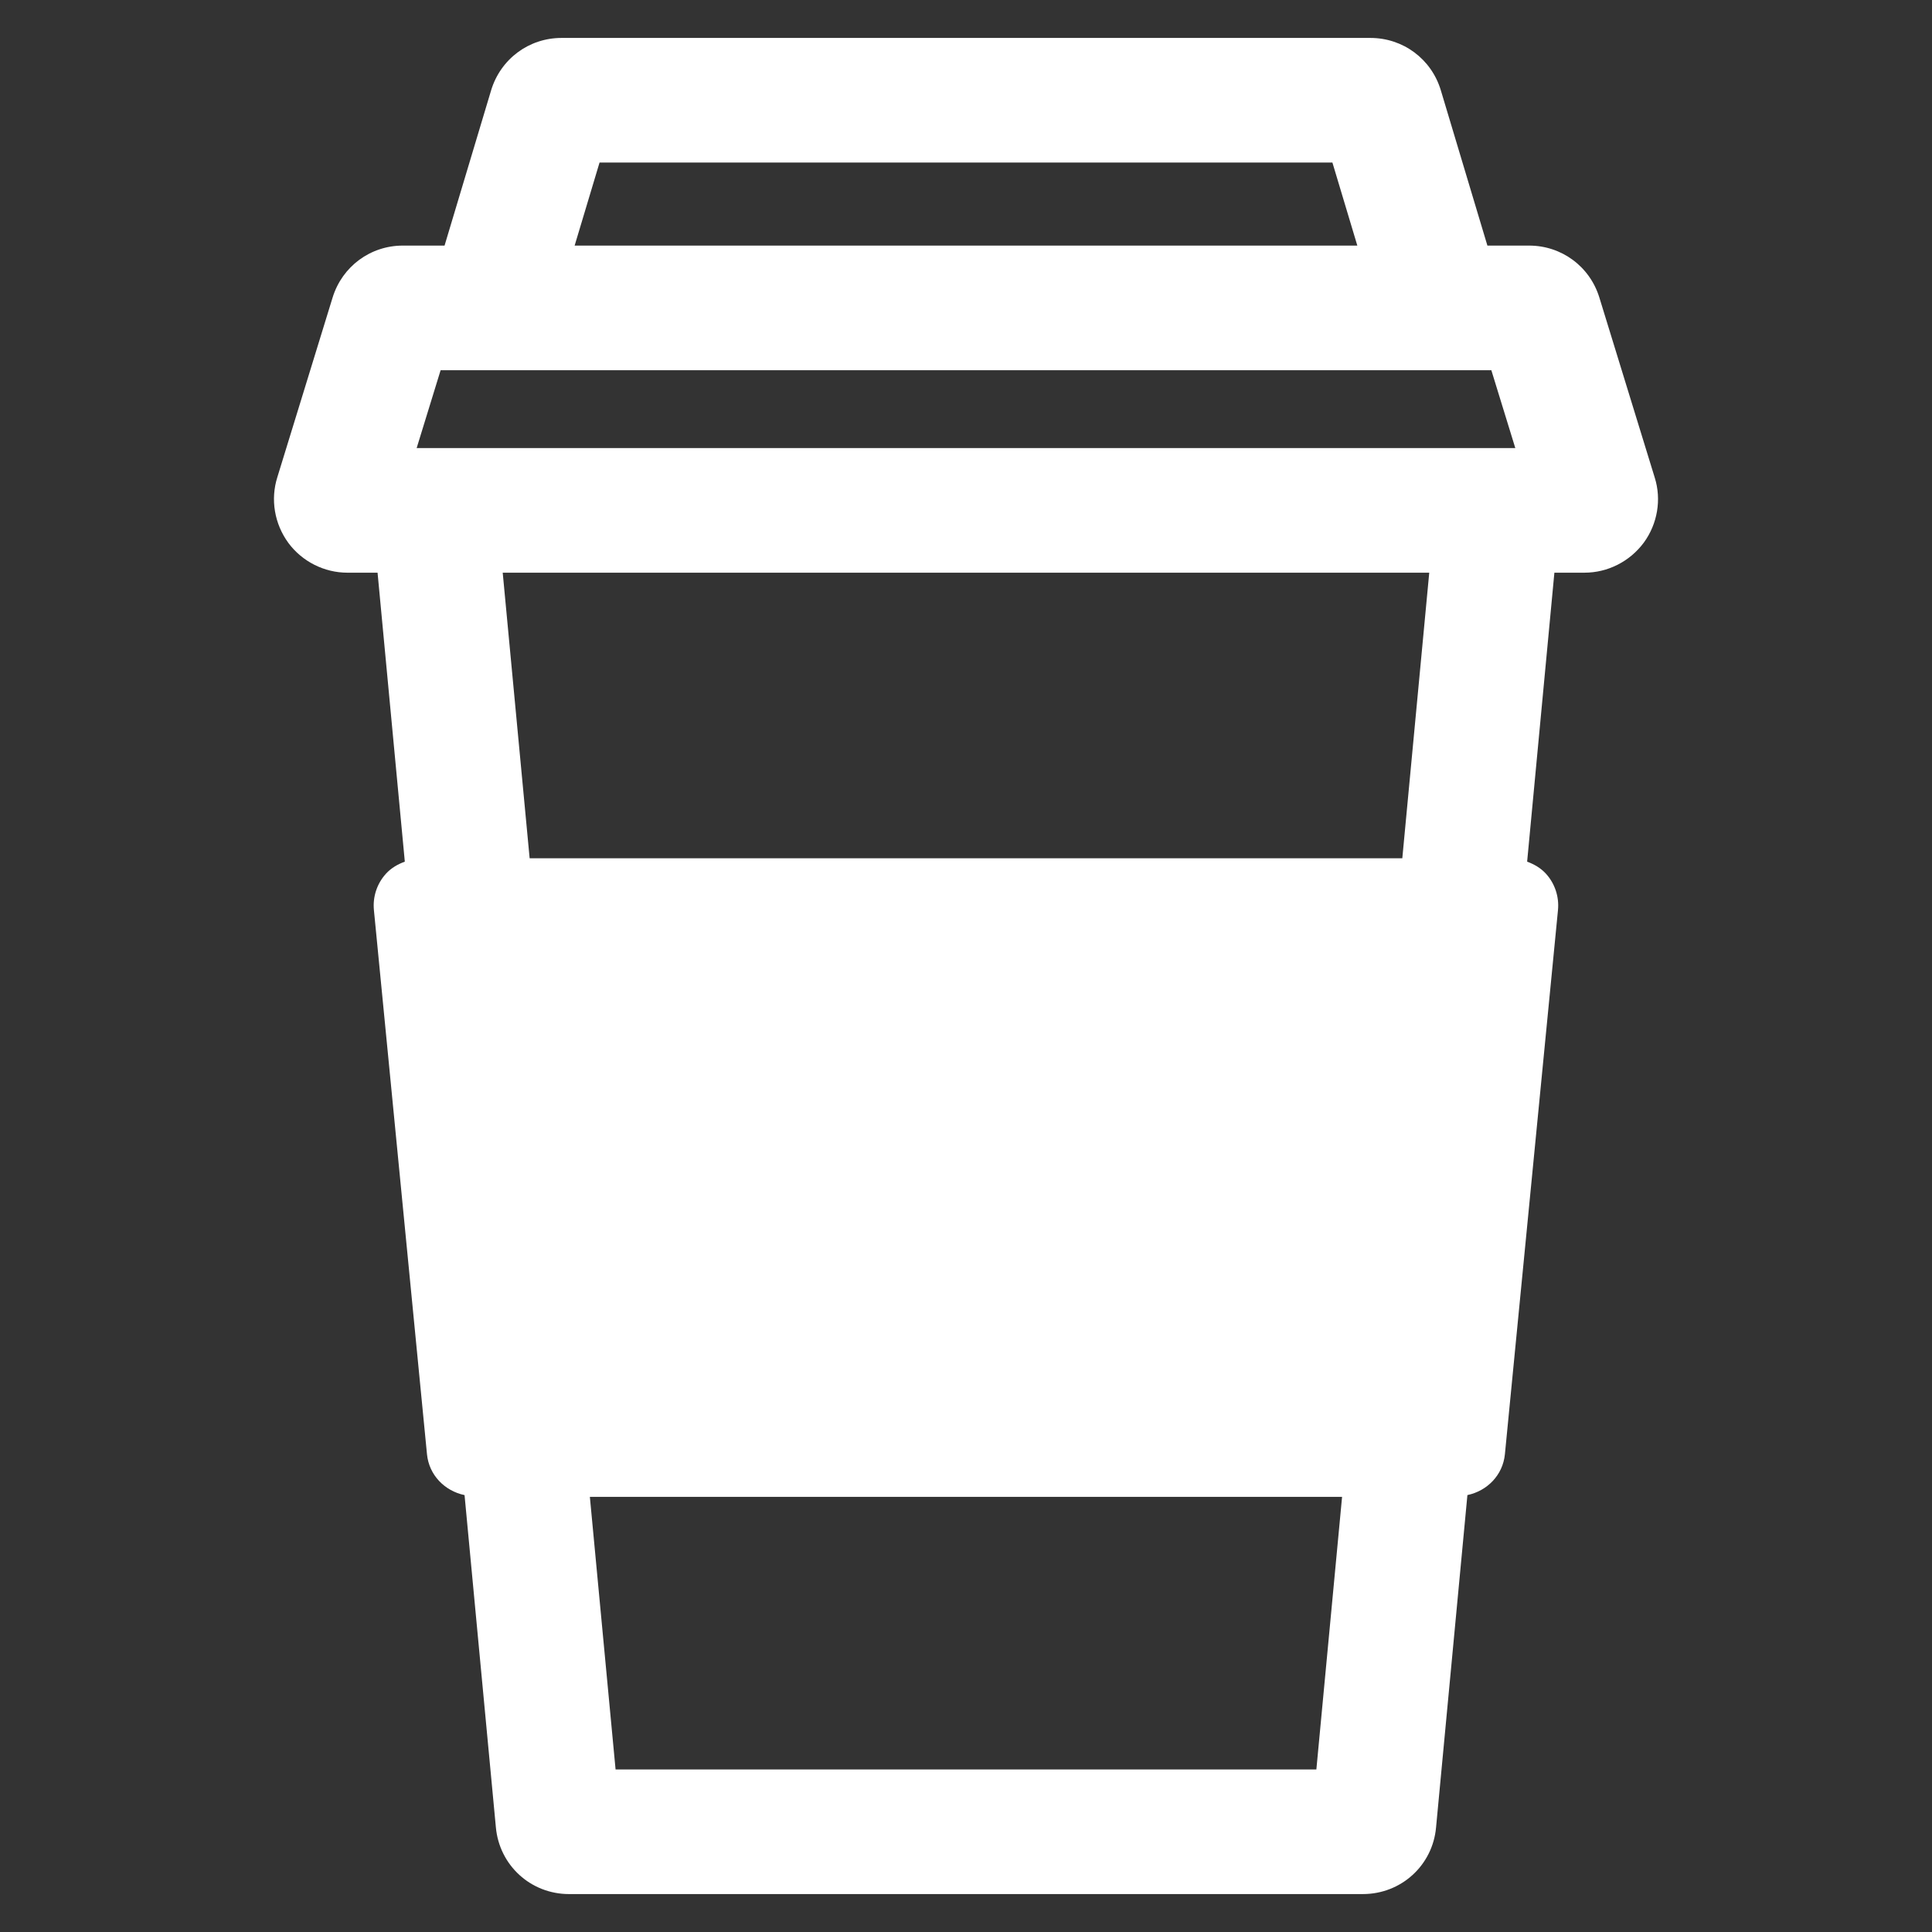 <?xml version="1.0" encoding="utf-8"?>
<!-- Generator: Adobe Illustrator 16.0.0, SVG Export Plug-In . SVG Version: 6.00 Build 0)  -->
<!DOCTYPE svg PUBLIC "-//W3C//DTD SVG 1.1//EN" "http://www.w3.org/Graphics/SVG/1.1/DTD/svg11.dtd">
<svg xmlns="http://www.w3.org/2000/svg" xmlns:xlink="http://www.w3.org/1999/xlink" version="1.1" id="Layer_1" x="0px" y="0px" width="512px" height="512px" viewBox="0 0 512 512" enable-background="new 0 0 512 512" xml:space="preserve">
<rect x="0" y="0" width="512" height="512" fill="#333333" stroke="none"/>
<path d="M438.521,126.566l-14.688-47.759c-2.54-8.208-10.022-13.723-18.608-13.723h-11.049l-12.355-41.197  c-2.506-8.272-10.004-13.834-18.648-13.834H148.816c-8.642,0-16.14,5.563-18.665,13.882l-12.339,41.149h-11.049  c-8.585,0-16.067,5.515-18.615,13.754L73.5,126.454c-1.863,5.893-0.783,12.383,2.95,17.462c3.661,4.918,9.498,7.853,15.625,7.853  h7.983l7.222,76.579c-1.882,0.688-3.633,1.688-5.006,3.203c-2.371,2.612-3.523,6.104-3.185,9.62l14.067,144.222  c0.543,5.535,4.706,9.727,9.953,10.823l8.3,88.012c0.912,10.102,9.248,17.72,19.397,17.72H361.18  c10.151,0,18.487-7.618,19.389-17.649l8.309-88.086c5.24-1.103,9.393-5.29,9.936-10.82l14.069-144.222  c0.338-3.515-0.814-7.007-3.185-9.62c-1.372-1.511-3.116-2.511-4.991-3.2l7.222-76.583h7.985c6.127,0,11.964-2.934,15.695-7.942  C439.27,138.837,440.35,132.347,438.521,126.566z M116.769,98.107H395.22l6.352,20.639H110.416L116.769,98.107z M158.886,43.075  h194.216l6.603,22.009H152.283L158.886,43.075z M163.134,468.925l-6.813-72.237h199.343l-6.813,72.237H163.134z M371.627,227.448  H140.36l-7.136-75.679h245.541L371.627,227.448z" fill="#FFFFFF"/>
</svg>
